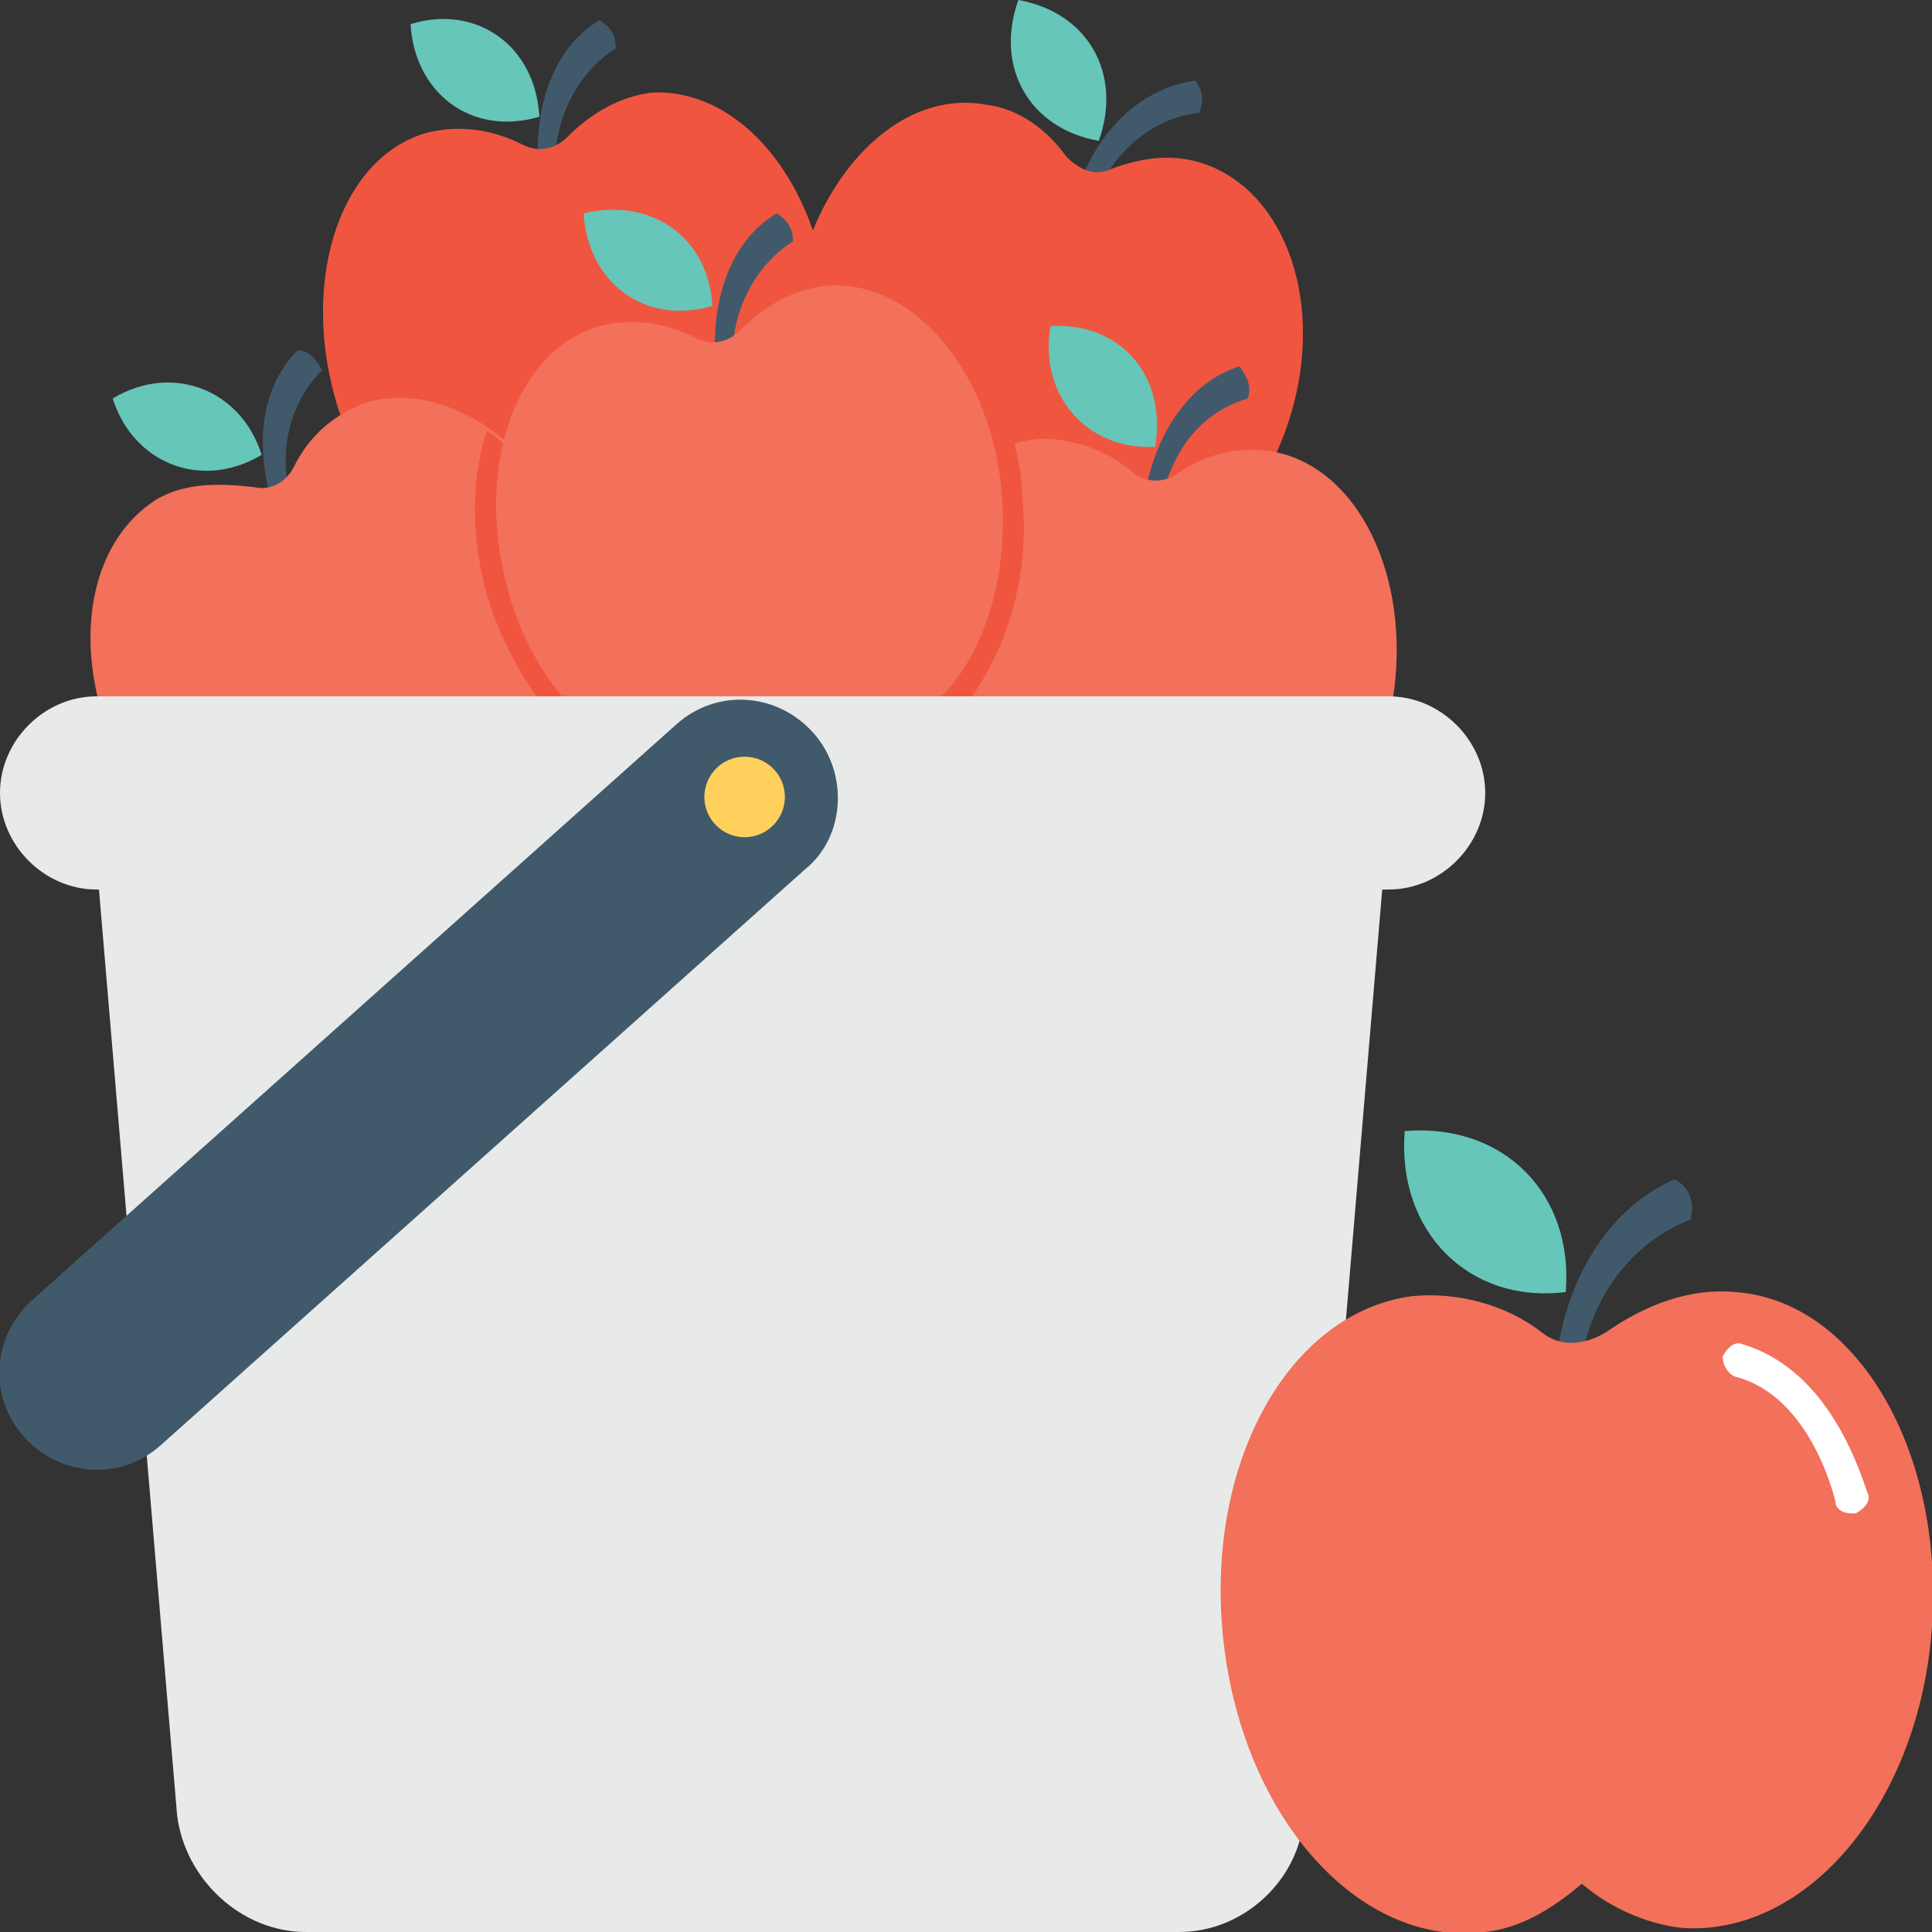 <?xml version="1.0" encoding="utf-8"?>
<!-- Generator: Adobe Illustrator 18.0.0, SVG Export Plug-In . SVG Version: 6.00 Build 0)  -->
<!DOCTYPE svg PUBLIC "-//W3C//DTD SVG 1.1//EN" "http://www.w3.org/Graphics/SVG/1.1/DTD/svg11.dtd">
<svg version="1.1" id="Layer_1" xmlns="http://www.w3.org/2000/svg" xmlns:xlink="http://www.w3.org/1999/xlink" x="0px" y="0px"
	 viewBox="0 0 48 48" enable-background="new 0 0 48 48" xml:space="preserve">
<rect x="0" y="0" width="48" height="48" fill="#333333" stroke="none"/>
<g>
	<g>
		<g>
			<g>
				<g>
					<g>
						<path fill="#415A6B" d="M27.1,5.1c0.6-1.5,1.7-2.2,2.7-2.3c0.1-0.3,0.1-0.5-0.1-0.8c-1.4,0.2-2.5,1.3-3,2.9L27.1,5.1z"/>
					</g>
					<g>
						<path fill="#F05540" d="M31.9,10.8c-1.1,2.9-3.6,4.6-5.7,3.8c-0.6-0.2-1.1-0.7-1.5-1.2c-0.6,0.3-1.2,0.4-1.9,0.3
							c-2.2-0.3-3.6-3.1-3.1-6.2c0.5-3.1,2.6-5.3,4.8-4.9c0.8,0.1,1.5,0.6,2,1.3c0.3,0.3,0.7,0.5,1.1,0.3c0.8-0.3,1.6-0.4,2.4-0.1
							C32.1,4.9,33,7.9,31.9,10.8z"/>
					</g>
					<g>
						<path fill="#66C6B9" d="M27.3,3.5c-1.7-0.3-2.6-1.8-2-3.5C27,0.3,27.9,1.8,27.3,3.5z"/>
					</g>
				</g>
				<g>
					<g>
						<path fill="#415A6B" d="M13.8,4.4c-0.1-1.6,0.7-2.7,1.5-3.2c0-0.3-0.1-0.5-0.4-0.7c-1.2,0.7-1.7,2.3-1.5,4L13.8,4.4z"/>
					</g>
					<g>
						<path fill="#F05540" d="M20.6,7.6c0.2,3.1-1.3,5.7-3.5,5.9c-0.6,0-1.3-0.1-1.9-0.5c-0.4,0.5-0.9,0.9-1.6,1.1
							c-2.1,0.6-4.5-1.3-5.3-4.3c-0.8-3,0.2-5.9,2.3-6.5c0.8-0.2,1.6-0.1,2.4,0.3c0.4,0.2,0.8,0.1,1.1-0.2c0.6-0.6,1.3-1,2.1-1.1
							C18.4,2.2,20.3,4.5,20.6,7.6z"/>
					</g>
					<g>
						<path fill="#66C6B9" d="M13.4,2.9c-1.7,0.5-3.1-0.6-3.2-2.3C11.8,0.1,13.3,1.1,13.4,2.9z"/>
					</g>
				</g>
				<g>
					<g>
						<path fill="#415A6B" d="M28.8,12.7C29.1,11,30,10.2,31,9.9c0.1-0.3,0-0.5-0.2-0.8c-1.3,0.4-2.2,1.8-2.4,3.5L28.8,12.7z"/>
					</g>
					<g>
						<path fill="#F3705A" d="M34.6,17.4c-0.5,3.1-2.7,5.3-4.8,4.9c-0.6-0.1-1.2-0.4-1.7-0.9c-0.5,0.4-1.1,0.7-1.8,0.7
							c-2.2,0.1-4.1-2.3-4.2-5.4c-0.1-3.1,1.6-5.7,3.8-5.8c0.8,0,1.6,0.3,2.2,0.8c0.3,0.3,0.8,0.3,1.1,0.1c0.7-0.5,1.5-0.7,2.3-0.6
							C33.7,11.5,35.1,14.3,34.6,17.4z"/>
					</g>
					<g>
						<path fill="#66C6B9" d="M28.7,11.1c-1.7,0.1-2.9-1.3-2.6-3C27.8,8,29,9.3,28.7,11.1z"/>
					</g>
				</g>
				<g>
					<g>
						<path fill="#415A6B" d="M7.3,12.7c-0.5-1.6,0-2.8,0.7-3.5C7.9,9,7.7,8.7,7.4,8.7c-1,1-1.1,2.6-0.5,4.2L7.3,12.7z"/>
					</g>
					<g>
						<path fill="#F3705A" d="M14.6,14.2c1,2.9,0.1,5.9-2,6.6c-0.6,0.2-1.3,0.2-1.9,0c-0.3,0.6-0.7,1.1-1.3,1.4
							c-1.9,1.1-4.7-0.2-6.2-2.9S2,13.6,3.9,12.4C4.6,12,5.4,12,6.3,12.1c0.4,0.1,0.8-0.1,1-0.5c0.4-0.8,1-1.3,1.8-1.6
							C11.2,9.4,13.7,11.2,14.6,14.2z"/>
						<path fill="#F05540" d="M25.4,12.4c0-0.5-0.1-1-0.2-1.4c-1.9,0.5-3.2,2.9-3.1,5.7c0,0.7,0.1,1.3,0.3,1.9
							c0.6-0.2,1.1-0.6,1.6-1.1C25,16.2,25.6,14.3,25.4,12.4z"/>
						<path fill="#F05540" d="M14.6,14.2c-0.5-1.6-1.5-2.8-2.5-3.5c-0.4,1.2-0.4,2.6,0,4.1c0.5,1.6,1.4,3,2.5,3.8
							C15.1,17.4,15.2,15.8,14.6,14.2z"/>
					</g>
					<g>
						<path fill="#66C6B9" d="M6.5,11.3C5,12.2,3.3,11.5,2.8,9.9C4.3,9,6,9.7,6.5,11.3z"/>
					</g>
				</g>
				<g>
					<g>
						<path fill="#415A6B" d="M18.2,9.2c-0.1-1.6,0.7-2.7,1.5-3.2c0-0.3-0.1-0.5-0.4-0.7c-1.2,0.7-1.7,2.3-1.5,4L18.2,9.2z"/>
					</g>
					<g>
						<path fill="#F3705A" d="M24.9,12.4c0.2,3.1-1.3,5.7-3.5,5.9c-0.6,0-1.3-0.1-1.9-0.5c-0.4,0.5-0.9,0.9-1.6,1.1
							c-2.1,0.6-4.5-1.3-5.3-4.3c-0.8-3,0.2-5.9,2.3-6.5c0.8-0.2,1.6-0.1,2.4,0.3c0.4,0.2,0.8,0.1,1.1-0.2c0.6-0.6,1.3-1,2.1-1.1
							C22.7,6.9,24.7,9.3,24.9,12.4z"/>
					</g>
					<g>
						<path fill="#66C6B9" d="M17.7,7.6c-1.7,0.5-3.1-0.6-3.2-2.3C16.2,4.9,17.6,5.9,17.7,7.6z"/>
					</g>
				</g>
			</g>
			<g>
				<path fill="#E8EAE9" d="M32.4,45.1l2-23.7h-32l2,23.7C4.6,46.7,6,48,7.6,48h21.7C30.9,48,32.3,46.7,32.4,45.1z"/>
			</g>
			<g>
				<path fill="#E8EAE9" d="M36.9,19.7L36.9,19.7c0-1.3-1.1-2.4-2.4-2.4H2.4c-1.3,0-2.4,1.1-2.4,2.4l0,0c0,1.3,1.1,2.4,2.4,2.4h32.1
					C35.8,22.1,36.9,21,36.9,19.7z"/>
			</g>
			<path fill="#415A6B" d="M20.2,18.2L20.2,18.2c-0.9-1-2.4-1.1-3.4-0.2l-16,14.3c-1,0.9-1.1,2.4-0.2,3.4l0,0c0.9,1,2.4,1.1,3.4,0.2
				l16-14.3C21,20.8,21.1,19.2,20.2,18.2z"/>
			<g>
				<ellipse fill="#FFD15C" cx="18.5" cy="19.8" rx="1" ry="1"/>
			</g>
		</g>
		<g>
			<g>
				<path fill="#415A6B" d="M39.2,34.4c0.2-2.3,1.5-3.6,2.8-4.1c0.1-0.4,0-0.8-0.4-1c-1.8,0.8-2.9,2.8-3,5.2L39.2,34.4z"/>
			</g>
			<g>
				<path fill="#F3705A" d="M48,40.4c-0.3,4.4-3.1,7.7-6.2,7.5c-0.9-0.1-1.8-0.5-2.5-1.1c-0.7,0.6-1.5,1.1-2.4,1.2
					c-3.1,0.4-6-2.8-6.5-7.2c-0.5-4.4,1.6-8.2,4.7-8.6c1.1-0.1,2.3,0.2,3.2,0.9c0.5,0.4,1.1,0.3,1.6,0c1-0.7,2.1-1.1,3.2-1
					C46.1,32.3,48.3,36,48,40.4z"/>
				<g>
					<g>
						<path fill="#FFFFFF" d="M46,37.6c-0.2,0-0.4-0.1-0.4-0.3c-0.2-0.8-0.9-2.7-2.5-3.1c-0.2-0.1-0.3-0.3-0.3-0.5
							c0.1-0.2,0.3-0.4,0.5-0.3c2,0.6,2.8,2.8,3.1,3.7c0.1,0.2-0.1,0.4-0.3,0.5C46.1,37.6,46.1,37.6,46,37.6z"/>
					</g>
				</g>
			</g>
			<g>
				<path fill="#66C6B9" d="M38.9,32.1c-2.4,0.3-4.2-1.5-4-4C37.4,27.9,39.1,29.7,38.9,32.1z"/>
			</g>
		</g>
	</g>
</g>
</svg>
